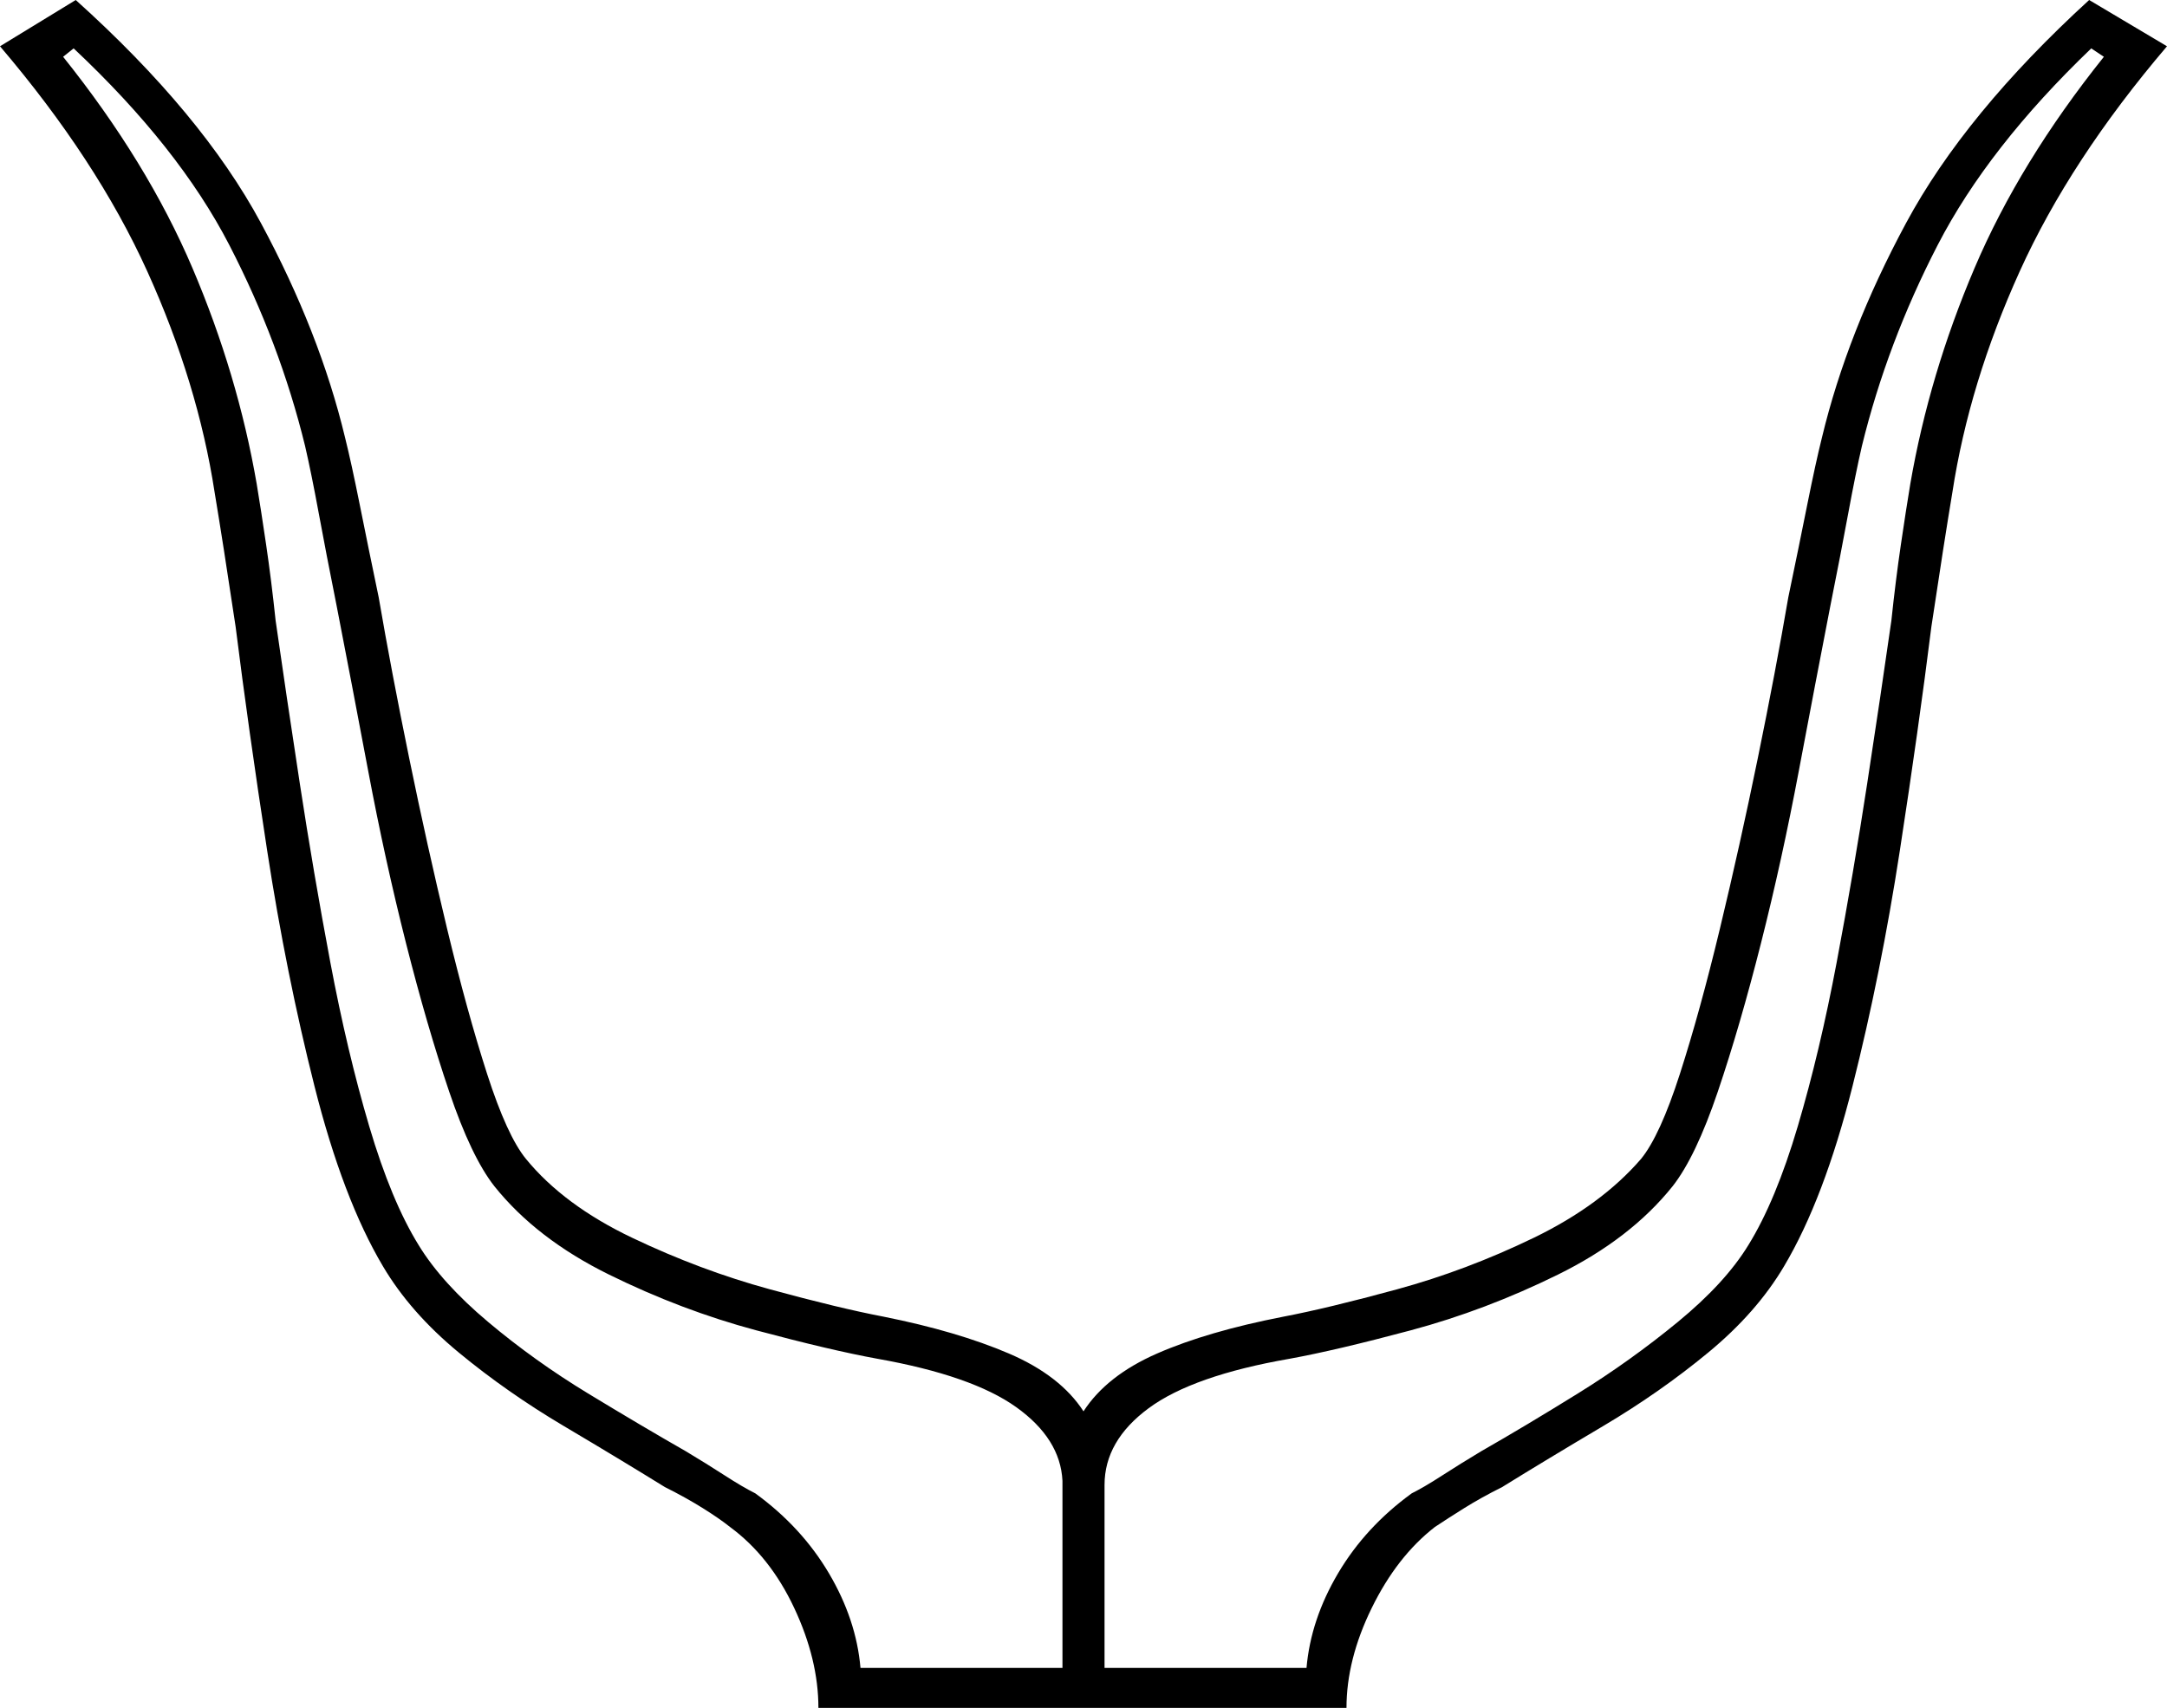 <svg xmlns="http://www.w3.org/2000/svg" viewBox="-10 0 1030 812"><path d="M379 812q0-23-11.5-47.5T337 726q-5-4-13-9t-18-10q-21-13-48-29t-50-35q-23-19-36-41-19-32-32.5-85.5t-22.5-112Q108 346 102 298q-3-20-5.5-36T92 234q-8-52-32-105T-10 22L26 0q60 54 88 106t40 102q3 12 7 32t9 44q6 35 14.5 76.5t18 81q9.5 39.5 19 69T240 551q18 22 50.5 37.5T356 613q33 9 54 13 35 7 59.5 17.5T505 671q11-17 35-27.5t60-17.5q21-4 54-13t65-24.5q32-15.5 51-37.5 9-11 18.5-40.5t19-69q9.5-39.5 18-81T840 284q5-24 9-44t7-32q12-50 40-102T983 0l37 22q-46 54-70 107t-32 105q-2 12-4.5 28t-5.5 36q-6 48-15 106.5t-22.5 112Q857 570 838 602q-13 22-36 41t-50 35q-27 16-48 29-10 5-18 10t-14 9q-18 14-30 38.5T630 812zm20-19h96v-89q-1-20-22-35t-66-23q-22-4-57.5-13.5t-70-26.5Q245 589 225 564q-11-14-21.5-45T183 448.5q-10-39.5-18-82T150 288q-5-25-8.5-44t-6.5-32q-12-49-36-95.5T25 23l-5 4q40 50 61.5 100.5T112 230q2 12 4.5 29t4.5 36q5 35 11.5 77.5t14.5 85q8 42.5 18.5 78T189 592q11 18 33 36.5t47.5 34Q295 678 316 690q10 6 18.5 11.5T349 710q22 16 35 38t15 45zm116 0h96q2-23 15-45t35-38q6-3 14.5-8.5T694 690q21-12 46-27.5t47.5-34Q810 610 821 592q13-21 23.5-56.5t18.5-78q8-42.5 14.5-85T889 295q2-19 4.5-36t4.5-29q9-52 30.5-102.5T990 27l-6-4q-49 47-73 93.5T875 212q-3 13-6.5 32t-8.5 44q-7 36-15 78.5t-18 82Q817 488 806.5 519T785 564q-20 25-54.5 42t-70 26.5Q625 642 603 646q-46 8-67 23.5T515 706z" fill="currentColor"/></svg>